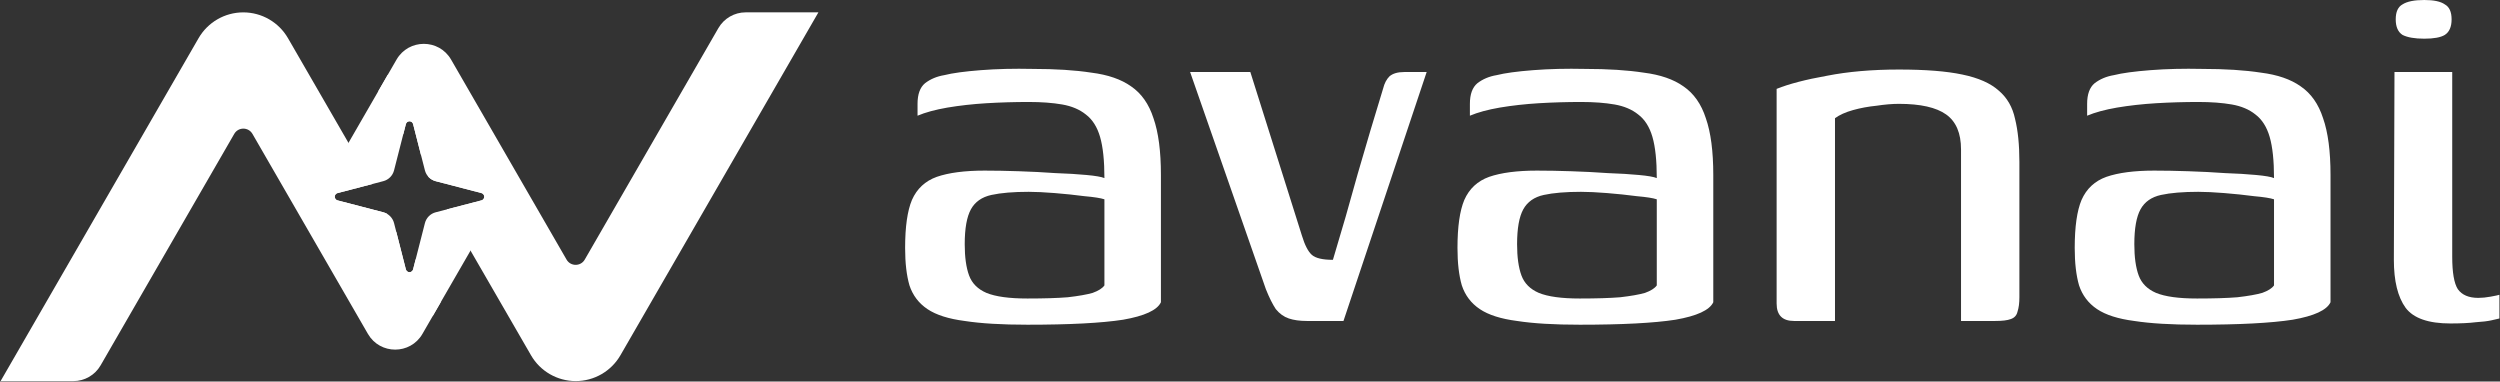 <svg width="806" height="123" viewBox="0 0 806 123" fill="none" xmlns="http://www.w3.org/2000/svg">
<rect x="0" y="0" width="806" height="123" fill="#333333" stroke="none"/>
<path d="M331.244 104.688C322.97 104.688 316.231 104.285 311.027 103.481C305.822 102.81 301.819 101.536 299.017 99.659C296.214 97.781 294.279 95.234 293.212 92.015C292.278 88.797 291.811 84.774 291.811 79.946C291.811 73.107 292.545 67.944 294.012 64.458C295.614 60.837 298.283 58.356 302.019 57.015C305.889 55.674 311.027 55.004 317.432 55.004C320.769 55.004 324.438 55.071 328.442 55.205C332.579 55.339 336.515 55.54 340.252 55.808C344.122 55.942 347.458 56.144 350.26 56.412C353.196 56.68 355.131 57.015 356.065 57.417C356.065 51.785 355.598 47.36 354.664 44.142C353.73 40.923 352.195 38.509 350.06 36.9C348.058 35.291 345.523 34.218 342.454 33.682C339.384 33.145 335.781 32.877 331.644 32.877C327.107 32.877 322.57 33.011 318.033 33.279C313.629 33.548 309.426 34.017 305.422 34.688C301.552 35.358 298.349 36.23 295.814 37.303V33.481C295.814 30.396 296.615 28.184 298.216 26.843C299.951 25.502 302.019 24.63 304.421 24.228C307.09 23.557 311.027 23.021 316.231 22.619C321.436 22.216 326.974 22.082 332.845 22.216C340.319 22.216 346.657 22.619 351.862 23.423C357.2 24.094 361.47 25.569 364.673 27.849C368.009 30.128 370.411 33.548 371.879 38.107C373.48 42.666 374.281 48.768 374.281 56.412V97.446C373.08 99.994 369.01 101.871 362.07 103.078C355.131 104.151 344.856 104.688 331.244 104.688ZM331.244 96.239C336.582 96.239 340.919 96.105 344.255 95.837C347.725 95.435 350.394 94.965 352.262 94.429C354.13 93.758 355.398 92.954 356.065 92.015V64.257C354.864 63.854 352.729 63.519 349.66 63.251C346.591 62.849 343.388 62.513 340.052 62.245C336.715 61.977 333.913 61.843 331.644 61.843C326.707 61.843 322.704 62.178 319.634 62.849C316.565 63.519 314.363 65.061 313.029 67.475C311.694 69.889 311.027 73.644 311.027 78.739C311.027 82.896 311.494 86.249 312.428 88.797C313.362 91.345 315.23 93.222 318.033 94.429C320.969 95.636 325.372 96.239 331.244 96.239Z" fill="white"/>
<path d="M421.325 103.481C419.057 103.481 417.122 103.212 415.521 102.676C413.919 102.14 412.518 101.134 411.317 99.659C410.249 98.05 409.182 95.904 408.114 93.222L383.693 23.222H403.11L419.724 75.923C420.658 79.007 421.726 81.086 422.927 82.159C424.128 83.232 426.396 83.768 429.733 83.768C432.535 74.515 435.204 65.262 437.739 56.009C440.408 46.757 443.144 37.571 445.946 28.452C446.347 26.843 447.014 25.569 447.948 24.63C449.016 23.691 450.617 23.222 452.752 23.222H459.958L433.136 103.481H421.325Z" fill="white"/>
<path d="M509.325 104.688C501.052 104.688 494.313 104.285 489.108 103.481C483.904 102.81 479.9 101.536 477.098 99.659C474.296 97.781 472.361 95.234 471.293 92.015C470.359 88.797 469.892 84.774 469.892 79.946C469.892 73.107 470.626 67.944 472.094 64.458C473.695 60.837 476.364 58.356 480.101 57.015C483.97 55.674 489.108 55.004 495.514 55.004C498.85 55.004 502.52 55.071 506.523 55.205C510.66 55.339 514.597 55.54 518.333 55.808C522.203 55.942 525.539 56.144 528.342 56.412C531.277 56.68 533.212 57.015 534.146 57.417C534.146 51.785 533.679 47.36 532.745 44.142C531.811 40.923 530.277 38.509 528.141 36.9C526.14 35.291 523.604 34.218 520.535 33.682C517.466 33.145 513.863 32.877 509.726 32.877C505.189 32.877 500.651 33.011 496.114 33.279C491.71 33.548 487.507 34.017 483.503 34.688C479.633 35.358 476.431 36.23 473.895 37.303V33.481C473.895 30.396 474.696 28.184 476.297 26.843C478.032 25.502 480.101 24.63 482.503 24.228C485.171 23.557 489.108 23.021 494.313 22.619C499.517 22.216 505.055 22.082 510.927 22.216C518.4 22.216 524.738 22.619 529.943 23.423C535.281 24.094 539.551 25.569 542.754 27.849C546.09 30.128 548.492 33.548 549.96 38.107C551.561 42.666 552.362 48.768 552.362 56.412V97.446C551.161 99.994 547.091 101.871 540.152 103.078C533.212 104.151 522.937 104.688 509.325 104.688ZM509.325 96.239C514.663 96.239 519 96.105 522.336 95.837C525.806 95.435 528.475 94.965 530.343 94.429C532.212 93.758 533.479 92.954 534.146 92.015V64.257C532.945 63.854 530.81 63.519 527.741 63.251C524.672 62.849 521.469 62.513 518.133 62.245C514.797 61.977 511.994 61.843 509.726 61.843C504.788 61.843 500.785 62.178 497.715 62.849C494.646 63.519 492.444 65.061 491.11 67.475C489.775 69.889 489.108 73.644 489.108 78.739C489.108 82.896 489.575 86.249 490.509 88.797C491.443 91.345 493.312 93.222 496.114 94.429C499.05 95.636 503.454 96.239 509.325 96.239Z" fill="white"/>
<path d="M578.389 103.481C574.652 103.481 572.784 101.603 572.784 97.849V28.653C576.787 27.044 582.192 25.636 588.998 24.429C595.804 23.088 603.544 22.418 612.218 22.418C620.758 22.418 627.564 22.954 632.635 24.027C637.839 25.099 641.776 26.843 644.445 29.256C647.114 31.536 648.849 34.553 649.649 38.308C650.584 42.063 651.051 46.69 651.051 52.188V95.837C651.051 97.714 650.851 99.257 650.45 100.463C650.183 101.67 649.449 102.475 648.248 102.877C647.181 103.28 645.513 103.481 643.244 103.481H632.235V48.165C632.235 42.935 630.633 39.18 627.431 36.9C624.228 34.62 619.157 33.481 612.218 33.481C610.082 33.481 607.68 33.682 605.012 34.084C602.343 34.352 599.807 34.822 597.405 35.492C595.003 36.163 593.068 37.034 591.6 38.107V103.481H578.389Z" fill="white"/>
<path d="M708.323 104.688C700.049 104.688 693.31 104.285 688.106 103.481C682.901 102.81 678.898 101.536 676.095 99.659C673.293 97.781 671.358 95.234 670.291 92.015C669.356 88.797 668.889 84.774 668.889 79.946C668.889 73.107 669.623 67.944 671.091 64.458C672.693 60.837 675.361 58.356 679.098 57.015C682.968 55.674 688.106 55.004 694.511 55.004C697.847 55.004 701.517 55.071 705.52 55.205C709.657 55.339 713.594 55.54 717.331 55.808C721.201 55.942 724.537 56.144 727.339 56.412C730.275 56.68 732.21 57.015 733.144 57.417C733.144 51.785 732.677 47.36 731.743 44.142C730.809 40.923 729.274 38.509 727.139 36.9C725.137 35.291 722.602 34.218 719.532 33.682C716.463 33.145 712.86 32.877 708.723 32.877C704.186 32.877 699.649 33.011 695.112 33.279C690.708 33.548 686.504 34.017 682.501 34.688C678.631 35.358 675.428 36.23 672.893 37.303V33.481C672.893 30.396 673.693 28.184 675.295 26.843C677.03 25.502 679.098 24.63 681.5 24.228C684.169 23.557 688.106 23.021 693.31 22.619C698.515 22.216 704.053 22.082 709.924 22.216C717.397 22.216 723.736 22.619 728.94 23.423C734.278 24.094 738.549 25.569 741.751 27.849C745.087 30.128 747.49 33.548 748.957 38.107C750.559 42.666 751.36 48.768 751.36 56.412V97.446C750.159 99.994 746.088 101.871 739.149 103.078C732.21 104.151 721.934 104.688 708.323 104.688ZM708.323 96.239C713.661 96.239 717.998 96.105 721.334 95.837C724.804 95.435 727.473 94.965 729.341 94.429C731.209 93.758 732.477 92.954 733.144 92.015V64.257C731.943 63.854 729.808 63.519 726.739 63.251C723.669 62.849 720.467 62.513 717.13 62.245C713.794 61.977 710.992 61.843 708.723 61.843C703.786 61.843 699.782 62.178 696.713 62.849C693.644 63.519 691.442 65.061 690.107 67.475C688.773 69.889 688.106 73.644 688.106 78.739C688.106 82.896 688.573 86.249 689.507 88.797C690.441 91.345 692.309 93.222 695.112 94.429C698.047 95.636 702.451 96.239 708.323 96.239Z" fill="white"/>
<path d="M789.997 104.285C782.924 104.285 778.12 102.609 775.585 99.257C773.049 95.77 771.782 90.607 771.782 83.768L771.982 23.222H790.598V82.762C790.598 87.858 791.198 91.345 792.399 93.222C793.734 95.1 795.935 96.038 799.005 96.038C800.206 96.038 801.54 95.904 803.008 95.636C804.476 95.368 805.41 95.166 805.811 95.032V102.676C805.277 102.81 804.409 103.011 803.208 103.28C802.007 103.548 800.339 103.749 798.204 103.883C796.069 104.151 793.333 104.285 789.997 104.285Z" fill="white"/>
<path d="M774.583 11.264C776.184 12.069 778.519 12.471 781.589 12.471C784.658 12.471 786.86 12.069 788.194 11.264C789.662 10.326 790.396 8.649 790.396 6.236C790.396 3.822 789.662 2.213 788.194 1.408C786.86 0.469 784.658 0 781.589 0C778.386 0 776.051 0.469 774.583 1.408C773.115 2.213 772.381 3.822 772.381 6.236C772.381 8.649 773.115 10.326 774.583 11.264Z" fill="white"/>
<path d="M163.078 61.081L139.484 101.947L118.907 90.068L127.76 74.734L130.857 86.863C130.928 87.118 131.08 87.344 131.29 87.504C131.499 87.665 131.755 87.751 132.018 87.751C132.281 87.751 132.537 87.665 132.746 87.504C132.956 87.344 133.107 87.119 133.178 86.863L136.991 71.939C137.206 71.097 137.641 70.329 138.25 69.714C138.859 69.1 139.62 68.661 140.455 68.444L155.241 64.598C155.495 64.527 155.72 64.374 155.879 64.162C156.039 63.95 156.126 63.692 156.126 63.425C156.126 63.159 156.039 62.9 155.879 62.688C155.72 62.477 155.495 62.324 155.241 62.253L140.455 58.407C139.62 58.19 138.859 57.751 138.25 57.136C138.18 57.065 138.112 56.992 138.046 56.917L142.502 49.201L163.078 61.081Z" fill="white"/>
<path d="M144.366 35.308L135.781 50.178L133.179 39.988C133.109 39.733 132.957 39.508 132.747 39.347C132.538 39.187 132.282 39.1 132.019 39.1C131.756 39.1 131.5 39.187 131.291 39.347C131.081 39.508 130.929 39.733 130.858 39.988L127.045 54.912C126.83 55.753 126.395 56.521 125.786 57.136C125.177 57.75 124.416 58.188 123.582 58.405L108.795 62.256C108.543 62.328 108.321 62.482 108.163 62.693C108.005 62.904 107.919 63.162 107.919 63.426C107.919 63.691 108.005 63.948 108.163 64.159C108.321 64.37 108.543 64.524 108.795 64.596L123.582 68.444C124.051 68.567 124.497 68.759 124.906 69.013L120.772 76.174L101.412 64.997L125.006 24.131L144.366 35.308Z" fill="white"/>
<path d="M78.451 3.991C84.389 3.997 89.874 7.167 92.846 12.309L120.019 59.333L108.796 62.256C108.544 62.328 108.322 62.481 108.164 62.693C108.006 62.904 107.92 63.161 107.92 63.426C107.92 63.691 108.006 63.948 108.164 64.159C108.322 64.37 108.544 64.524 108.796 64.596L123.582 68.444C124.416 68.661 125.178 69.1 125.787 69.715C126.396 70.33 126.831 71.098 127.046 71.94L130.857 86.864C130.927 87.119 131.079 87.344 131.289 87.505C131.498 87.665 131.754 87.752 132.017 87.752C132.28 87.752 132.536 87.665 132.745 87.505C132.955 87.344 133.107 87.119 133.178 86.864L134.021 83.563L142.063 97.481L136.201 107.636C132.293 114.407 122.521 114.407 118.612 107.637L81.386 43.16C80.084 40.904 76.826 40.904 75.523 43.16L32.434 117.793C30.62 120.935 27.268 122.871 23.64 122.871H0.188L64.017 12.314C66.994 7.158 72.498 3.985 78.451 3.991Z" fill="white"/>
<path d="M263.857 3.982L200.027 114.538C197.05 119.694 191.547 122.868 185.593 122.861C179.655 122.855 174.17 119.685 171.199 114.544L144.023 67.516L155.239 64.599C155.493 64.528 155.718 64.375 155.877 64.164C156.037 63.952 156.124 63.693 156.124 63.427C156.124 63.161 156.037 62.901 155.877 62.69C155.718 62.478 155.493 62.325 155.239 62.254L140.453 58.408C139.619 58.191 138.857 57.752 138.248 57.138C137.639 56.523 137.204 55.754 136.989 54.913L133.179 39.989C133.108 39.733 132.956 39.508 132.747 39.348C132.537 39.187 132.281 39.101 132.018 39.101C131.755 39.101 131.5 39.187 131.29 39.348C131.081 39.508 130.929 39.733 130.858 39.989L130.017 43.278L121.98 29.37L127.843 19.215C131.751 12.445 141.523 12.445 145.432 19.215L182.658 83.692C183.961 85.949 187.218 85.949 188.521 83.692L231.61 9.059C233.424 5.917 236.776 3.982 240.404 3.982H263.857Z" fill="white"/>
</svg>
